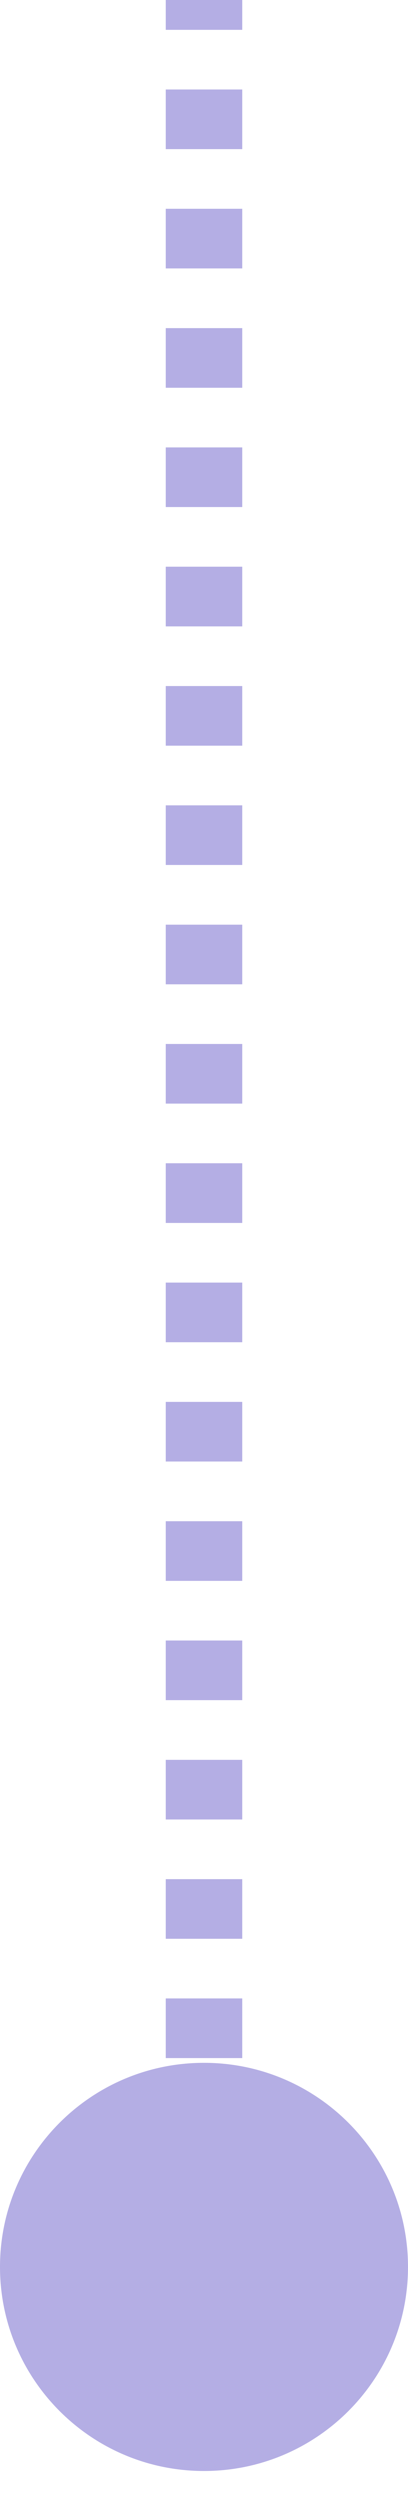 <svg width="8" height="49" viewBox="0 0 8 49" fill="none" xmlns="http://www.w3.org/2000/svg">
<path d="M4 40.43C1.791 40.43 -1.84552e-06 42.221 -1.94208e-06 44.43C-2.03865e-06 46.639 1.791 48.43 4 48.43C6.209 48.43 8 46.639 8 44.43C8 42.221 6.209 40.43 4 40.43ZM3.25 -3.27835e-08L3.25 0.585L4.75 0.585L4.75 3.27835e-08L3.25 -3.27835e-08ZM3.25 1.754L3.25 2.923L4.75 2.923L4.75 1.754L3.25 1.754ZM3.25 4.092L3.25 5.261L4.75 5.261L4.75 4.092L3.25 4.092ZM3.25 6.431L3.25 7.6L4.75 7.6L4.75 6.431L3.25 6.431ZM3.25 8.769L3.25 9.938L4.75 9.938L4.75 8.769L3.25 8.769ZM3.25 11.107L3.25 12.277L4.75 12.277L4.75 11.107L3.25 11.107ZM3.25 13.446L3.25 14.615L4.75 14.615L4.75 13.446L3.25 13.446ZM3.25 15.784L3.25 16.953L4.75 16.953L4.75 15.784L3.25 15.784ZM3.25 18.123L3.25 19.292L4.75 19.292L4.75 18.123L3.25 18.123ZM3.25 20.461L3.25 21.63L4.75 21.63L4.75 20.461L3.25 20.461ZM3.25 22.799L3.25 23.969L4.75 23.969L4.75 22.799L3.25 22.799ZM3.25 25.138L3.25 26.307L4.75 26.307L4.75 25.138L3.25 25.138ZM3.25 27.476L3.25 28.645L4.75 28.645L4.75 27.476L3.25 27.476ZM3.25 29.815L3.25 30.984L4.75 30.984L4.75 29.815L3.25 29.815ZM3.25 32.153L3.25 33.322L4.75 33.322L4.75 32.153L3.25 32.153ZM3.25 34.492L3.25 35.661L4.75 35.661L4.75 34.492L3.25 34.492ZM3.25 36.83L3.25 37.999L4.75 37.999L4.75 36.83L3.25 36.83ZM3.25 39.168L3.25 40.337L4.75 40.337L4.75 39.168L3.25 39.168ZM3.25 41.507L3.25 42.676L4.75 42.676L4.75 41.507L3.25 41.507ZM3.25 43.845L3.25 44.43L4.75 44.43L4.75 43.845L3.25 43.845ZM4 40.43C1.791 40.43 -1.84552e-06 42.221 -1.94208e-06 44.43C-2.03865e-06 46.639 1.791 48.43 4 48.43C6.209 48.43 8 46.639 8 44.43C8 42.221 6.209 40.43 4 40.43ZM3.25 -3.27835e-08L3.25 0.585L4.75 0.585L4.75 3.27835e-08L3.25 -3.27835e-08ZM3.25 1.754L3.25 2.923L4.75 2.923L4.75 1.754L3.25 1.754ZM3.25 4.092L3.25 5.261L4.75 5.261L4.75 4.092L3.25 4.092ZM3.25 6.431L3.25 7.6L4.75 7.6L4.75 6.431L3.25 6.431ZM3.25 8.769L3.25 9.938L4.75 9.938L4.75 8.769L3.25 8.769ZM3.25 11.107L3.25 12.277L4.75 12.277L4.75 11.107L3.25 11.107ZM3.25 13.446L3.25 14.615L4.75 14.615L4.75 13.446L3.25 13.446ZM3.25 15.784L3.25 16.953L4.75 16.953L4.75 15.784L3.25 15.784ZM3.25 18.123L3.25 19.292L4.75 19.292L4.75 18.123L3.25 18.123ZM3.25 20.461L3.25 21.63L4.75 21.63L4.75 20.461L3.25 20.461ZM3.25 22.799L3.25 23.969L4.75 23.969L4.75 22.799L3.25 22.799ZM3.25 25.138L3.25 26.307L4.75 26.307L4.75 25.138L3.25 25.138ZM3.25 27.476L3.25 28.645L4.75 28.645L4.75 27.476L3.25 27.476ZM3.25 29.815L3.25 30.984L4.75 30.984L4.75 29.815L3.25 29.815ZM3.25 32.153L3.25 33.322L4.75 33.322L4.75 32.153L3.25 32.153ZM3.25 34.492L3.25 35.661L4.75 35.661L4.75 34.492L3.25 34.492ZM3.25 36.83L3.25 37.999L4.75 37.999L4.75 36.83L3.25 36.83ZM3.25 39.168L3.25 40.337L4.75 40.337L4.75 39.168L3.25 39.168ZM3.25 41.507L3.25 42.676L4.75 42.676L4.75 41.507L3.25 41.507ZM3.25 43.845L3.25 44.43L4.75 44.43L4.75 43.845L3.25 43.845Z" fill="#B4AEE4"/>
</svg>
